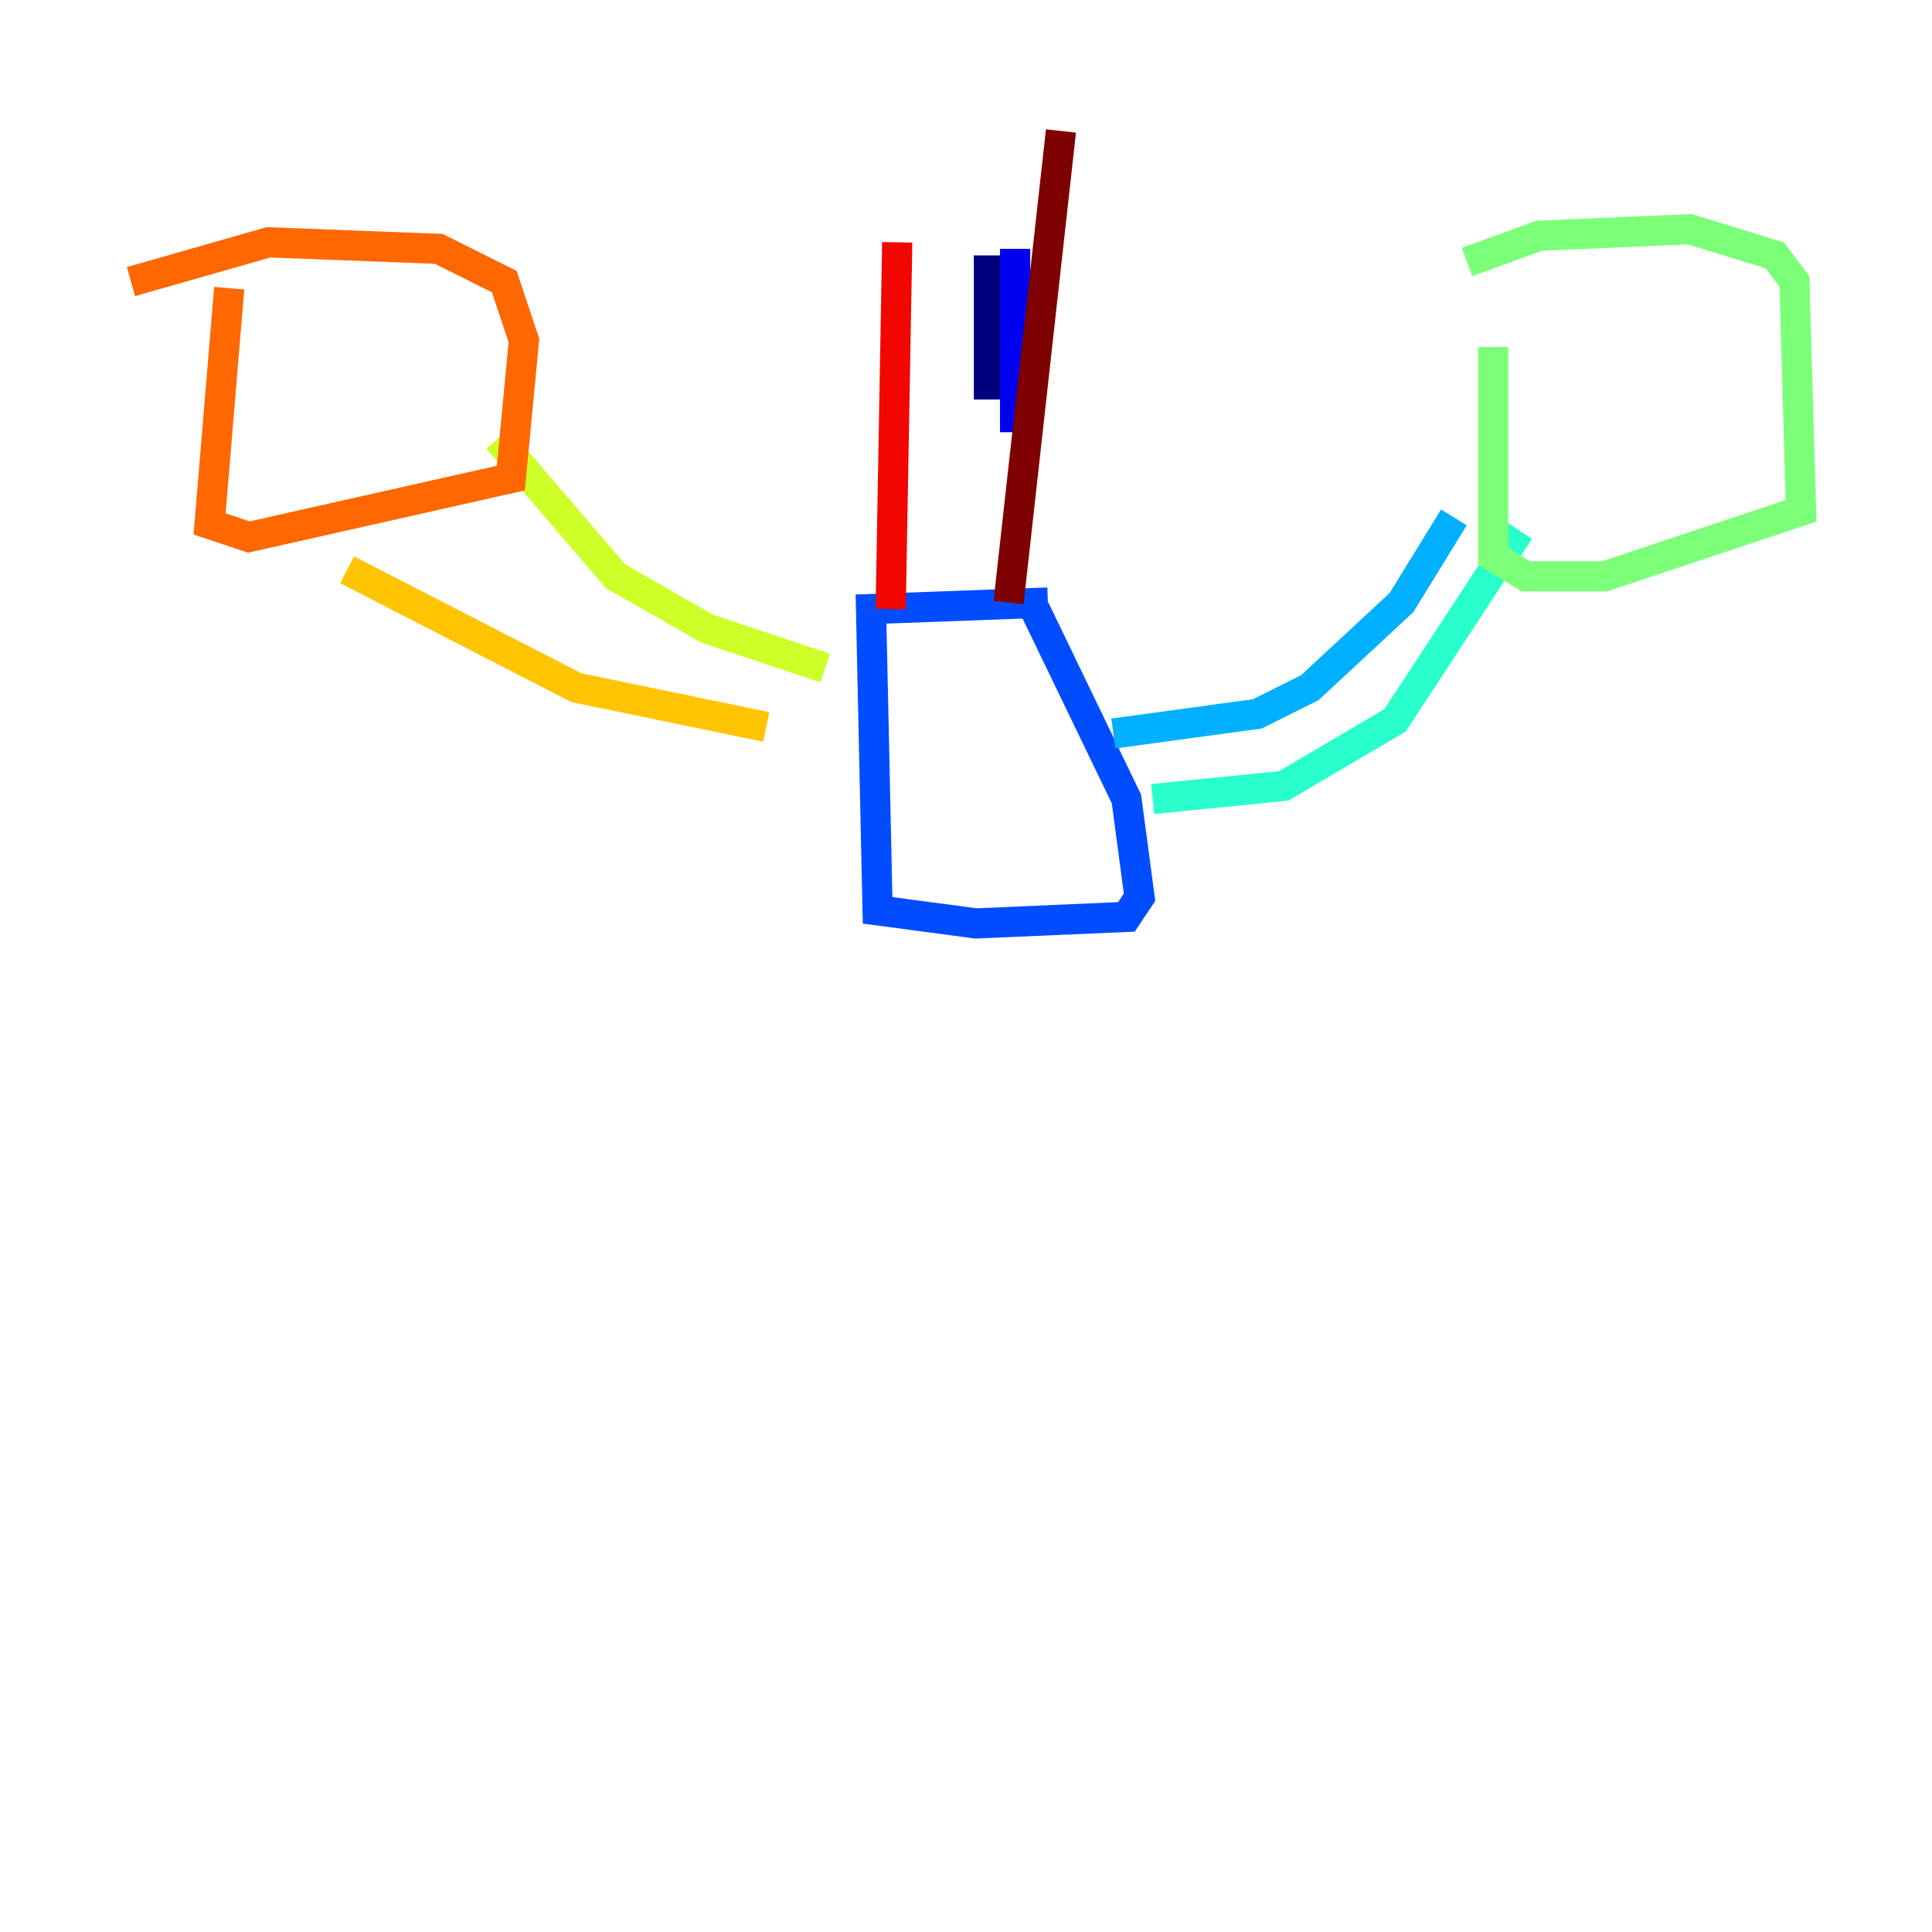 <?xml version="1.0" encoding="utf-8" ?>
<svg baseProfile="tiny" height="128" version="1.2" viewBox="0,0,128,128" width="128" xmlns="http://www.w3.org/2000/svg" xmlns:ev="http://www.w3.org/2001/xml-events" xmlns:xlink="http://www.w3.org/1999/xlink"><defs /><polyline fill="none" points="65.519,16.922 65.519,26.468" stroke="#00007f" stroke-width="2" /><polyline fill="none" points="67.254,16.488 67.254,28.637" stroke="#0000f1" stroke-width="2" /><polyline fill="none" points="69.424,39.919 57.709,40.352 58.142,60.312 64.651,61.18 74.63,60.746 75.498,59.444 74.63,52.936 68.556,40.352" stroke="#004cff" stroke-width="2" /><polyline fill="none" points="73.763,48.597 83.308,47.295 86.78,45.559 92.854,39.919 96.325,34.278" stroke="#00b0ff" stroke-width="2" /><polyline fill="none" points="76.366,52.936 85.044,52.068 92.42,47.729 100.664,35.146" stroke="#29ffcd" stroke-width="2" /><polyline fill="none" points="98.929,22.997 98.929,36.881 101.098,38.183 106.305,38.183 119.322,33.844 118.888,18.658 117.586,16.922 111.946,15.186 101.966,15.62 97.193,17.356" stroke="#7cff79" stroke-width="2" /><polyline fill="none" points="54.671,44.258 46.861,41.654 40.786,38.183 32.976,29.071" stroke="#cdff29" stroke-width="2" /><polyline fill="none" points="50.766,48.163 38.183,45.559 22.997,37.749" stroke="#ffc400" stroke-width="2" /><polyline fill="none" points="15.186,19.091 13.885,34.712 16.488,35.58 33.844,31.675 34.712,22.563 33.41,18.658 29.071,16.488 17.79,16.054 8.678,18.658" stroke="#ff6700" stroke-width="2" /><polyline fill="none" points="59.444,16.054 59.01,40.352" stroke="#f10700" stroke-width="2" /><polyline fill="none" points="70.291,8.678 66.82,39.919" stroke="#7f0000" stroke-width="2" /></svg>